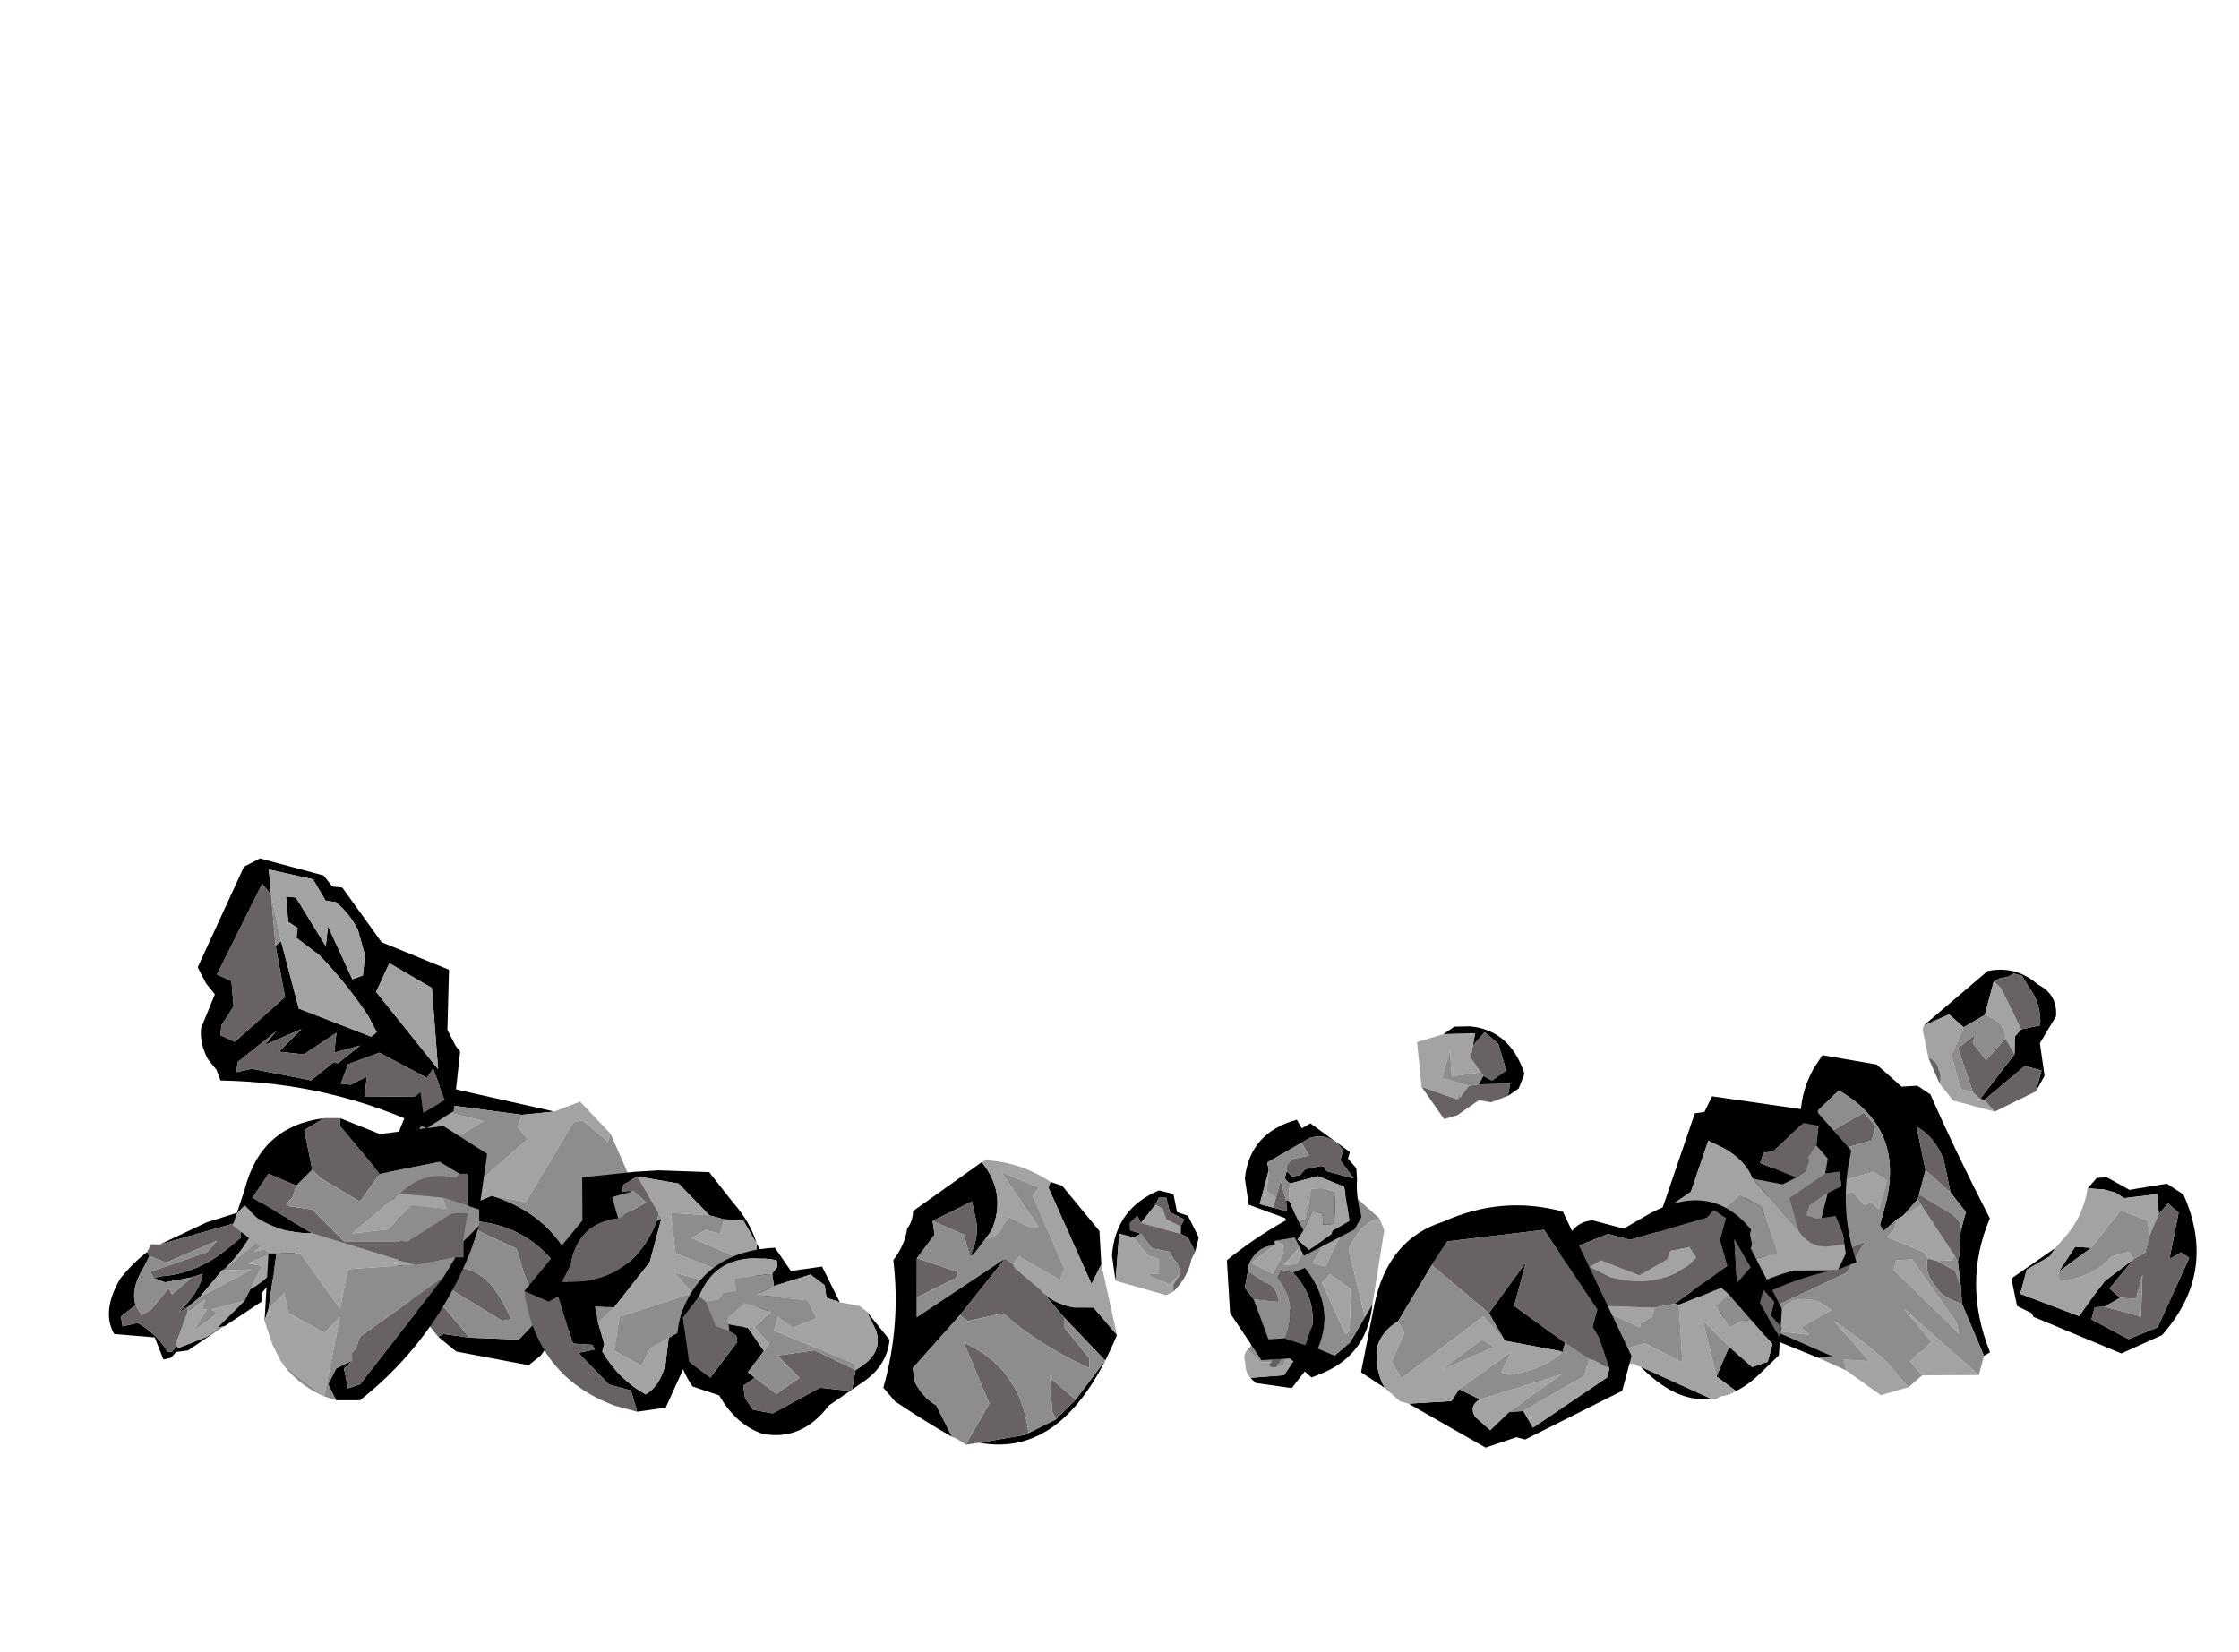 <?xml version="1.0" encoding="UTF-8" standalone="no"?>
<svg xmlns:ffdec="https://www.free-decompiler.com/flash" xmlns:xlink="http://www.w3.org/1999/xlink" ffdec:objectType="frame" height="282.75px" width="383.05px" xmlns="http://www.w3.org/2000/svg">
  <g transform="matrix(1.0, 0.0, 0.0, 1.0, 172.1, 228.35)">
    <use ffdec:characterId="4" ffdec:characterName="a_Rubble22" height="7.35" transform="matrix(1.263, -1.263, 1.263, 1.263, 36.958, 2.558)" width="7.7" xlink:href="#sprite0"/>
    <use ffdec:characterId="6" ffdec:characterName="a_Rubble1" height="21.0" transform="matrix(0.957, 1.92, -1.92, 0.957, 7.285, -35.178)" width="21.35" xlink:href="#sprite1"/>
    <use ffdec:characterId="8" ffdec:characterName="a_Rubble2" height="22.75" transform="matrix(-2.349, -0.629, 0.629, -2.349, 165.28, 14.572)" width="19.6" xlink:href="#sprite2"/>
    <use ffdec:characterId="10" ffdec:characterName="a_Rubble3" height="13.65" transform="matrix(0.121, 1.988, -1.988, 0.121, 64.296, -24.792)" width="15.75" xlink:href="#sprite3"/>
    <use ffdec:characterId="12" ffdec:characterName="a_Rubble4" height="22.4" transform="matrix(2.008, 0.632, -0.632, 2.008, -101.681, -48.917)" width="21.7" xlink:href="#sprite4"/>
    <use ffdec:characterId="14" ffdec:characterName="a_Rubble5" height="16.8" transform="matrix(-1.55, 0.914, -0.583, -0.988, -115.854, -10.996)" width="20.65" xlink:href="#sprite5"/>
    <use ffdec:characterId="16" ffdec:characterName="a_Rubble6" height="18.9" transform="matrix(-0.267, 2.43, -2.43, -0.267, -90.2, -77.343)" width="17.5" xlink:href="#sprite6"/>
    <use ffdec:characterId="18" ffdec:characterName="a_Rubble7" height="18.55" transform="matrix(-1.943, -1.943, 1.943, -1.943, -114.6, 15.35)" width="15.4" xlink:href="#sprite7"/>
    <use ffdec:characterId="20" ffdec:characterName="a_Rubble8" height="16.1" transform="matrix(-2.342, 0.318, -0.318, -2.342, 148.05, -6.05)" width="14.7" xlink:href="#sprite8"/>
    <use ffdec:characterId="22" ffdec:characterName="a_Rubble9" height="15.05" transform="matrix(-2.157, -0.578, 0.578, -2.157, 129.402, 14.145)" width="19.25" xlink:href="#sprite9"/>
    <use ffdec:characterId="24" ffdec:characterName="a_Rubble10" height="13.3" transform="matrix(1.88, -1.085, 1.085, 1.88, 166.9, -15.4)" width="15.75" xlink:href="#sprite10"/>
    <use ffdec:characterId="26" ffdec:characterName="a_Rubble11" height="15.75" transform="matrix(-2.269, 1.31, -1.31, -2.269, -33.594, -1.692)" width="15.75" xlink:href="#sprite11"/>
    <use ffdec:characterId="28" ffdec:characterName="a_Rubble12" height="14.0" transform="matrix(-1.559, -2.7, 2.7, -1.559, 73.295, 28.204)" width="12.95" xlink:href="#sprite12"/>
    <use ffdec:characterId="30" ffdec:characterName="a_Rubble13" height="11.55" transform="matrix(0.427, 3.05, -3.05, 0.427, -22.45, -17.232)" width="10.15" xlink:href="#sprite13"/>
    <use ffdec:characterId="32" ffdec:characterName="a_Rubble14" height="12.95" transform="matrix(-1.654, -0.443, 0.443, -1.654, 58.5, -11.45)" width="12.25" xlink:href="#sprite14"/>
    <use ffdec:characterId="34" ffdec:characterName="a_Rubble16" height="10.5" transform="matrix(0.547, -2.041, 2.041, 0.547, 154.15, -42.15)" width="11.55" xlink:href="#sprite15"/>
    <use ffdec:characterId="36" ffdec:characterName="a_Rubble15" height="8.4" transform="matrix(0.0, -1.767, 1.767, 0.0, 18.137, -6.713)" width="10.15" xlink:href="#sprite16"/>
    <use ffdec:characterId="38" ffdec:characterName="a_Rubble17" height="7.7" transform="matrix(1.754, -1.224, 1.224, 1.754, 67.25, -47.9)" width="7.7" xlink:href="#sprite17"/>
  </g>
  <defs>
    <g id="sprite0" transform="matrix(1.0, 0.0, 0.0, 1.0, 0.0, 0.35)">
      <use ffdec:characterId="3" height="1.05" transform="matrix(7.0, 0.0, 0.0, 7.0, 0.0, -0.35)" width="1.1" xlink:href="#shape0"/>
    </g>
    <g id="shape0" transform="matrix(1.0, 0.0, 0.0, 1.0, 0.0, 0.05)">
      <path d="M0.95 0.05 Q1.1 0.25 1.1 0.5 L1.05 0.65 0.8 0.8 0.7 0.95 0.3 1.0 0.0 0.6 0.0 0.5 0.35 0.8 0.6 0.75 0.65 0.6 0.8 0.7 0.95 0.65 0.85 0.35 0.85 0.25 0.95 0.05" fill="#000000" fill-rule="evenodd" stroke="none"/>
      <path d="M0.45 0.1 L0.6 -0.05 0.9 -0.05 0.95 0.05 0.85 0.05 0.6 0.2 0.85 0.25 0.85 0.35 0.6 0.45 0.75 0.35 0.5 0.25 0.45 0.1 0.4 0.15 0.3 0.2 0.45 0.1 M0.0 0.5 Q0.0 0.4 0.1 0.3 0.15 0.2 0.25 0.2 L0.25 0.45 0.35 0.55 0.3 0.55 0.3 0.6 0.35 0.65 0.45 0.7 0.6 0.6 0.65 0.6 0.6 0.75 0.35 0.8 0.0 0.5" fill="#a3a3a3" fill-rule="evenodd" stroke="none"/>
      <path d="M0.6 0.45 L0.85 0.35 0.95 0.65 0.8 0.7 0.65 0.6 0.6 0.6 0.35 0.65 0.3 0.6 0.3 0.55 0.35 0.55 0.6 0.45" fill="#686262" fill-rule="evenodd" stroke="none"/>
      <path d="M0.25 0.2 L0.3 0.2 0.4 0.15 0.45 0.1 0.5 0.25 0.75 0.35 0.6 0.45 0.35 0.55 0.25 0.45 0.25 0.2 M0.85 0.25 L0.6 0.2 0.85 0.05 0.95 0.05 0.85 0.25 M0.3 0.55 L0.3 0.6 0.3 0.55 M0.35 0.65 L0.6 0.6 0.45 0.7 0.35 0.65" fill="#8d8d8d" fill-rule="evenodd" stroke="none"/>
    </g>
    <g id="sprite1" transform="matrix(1.0, 0.0, 0.0, 1.0, -0.35, 0.0)">
      <use ffdec:characterId="5" height="3.0" transform="matrix(7.0, 0.0, 0.0, 7.0, 0.35, 0.0)" width="3.05" xlink:href="#shape1"/>
    </g>
    <g id="shape1" transform="matrix(1.0, 0.0, 0.0, 1.0, -0.05, 0.0)">
      <path d="M3.05 1.4 L2.95 1.1 2.7 0.6 2.05 0.8 1.65 0.9 Q1.85 0.85 2.0 0.65 L2.1 0.45 2.5 0.35 Q3.5 1.5 2.9 2.3 L3.05 1.8 3.05 1.4 M1.5 1.85 L1.8 2.6 1.95 2.65 Q2.15 2.65 2.3 2.55 L2.7 2.55 Q2.4 2.75 2.05 2.95 L1.85 3.0 Q1.3 2.5 0.6 2.25 0.5 2.05 0.35 1.95 0.3 1.85 0.2 1.8 L0.05 0.85 Q0.5 0.75 0.8 1.1 L0.85 1.2 0.95 1.4 0.95 1.45 Q0.8 1.25 0.6 1.2 L0.4 1.15 0.4 1.65 0.55 1.7 0.7 2.0 1.1 2.2 1.3 2.3 1.15 1.1 1.5 1.85 M1.7 0.15 L1.85 0.35 0.65 0.3 0.6 0.25 0.7 0.15 1.35 0.0 1.7 0.15" fill="#000000" fill-rule="evenodd" stroke="none"/>
      <path d="M2.5 0.35 L2.1 0.45 2.0 0.65 Q1.85 0.85 1.65 0.9 L1.3 1.05 1.25 1.05 1.2 0.95 1.65 0.65 1.55 0.55 0.65 0.5 0.6 0.4 0.25 0.7 1.0 0.6 0.95 0.7 0.75 0.85 0.8 0.95 Q0.9 1.05 0.85 1.2 L0.8 1.1 Q0.5 0.75 0.05 0.85 L0.05 0.8 Q0.25 0.45 0.6 0.25 L0.65 0.3 1.85 0.35 1.7 0.15 2.5 0.35" fill="#a3a3a3" fill-rule="evenodd" stroke="none"/>
      <path d="M2.95 1.1 L3.05 1.4 2.95 1.4 2.6 1.25 2.95 1.1 M3.05 1.8 L2.9 2.3 2.85 2.45 2.55 2.0 1.8 1.95 Q2.35 1.5 3.05 1.75 L3.05 1.8 M1.65 0.9 L2.05 0.8 2.15 0.85 2.6 0.75 2.7 0.8 Q2.2 1.2 1.7 1.4 L1.6 1.8 1.5 1.85 1.15 1.1 1.25 1.05 1.3 1.05 1.65 0.9 M0.4 1.65 L0.4 1.15 0.6 1.2 Q0.8 1.25 0.95 1.45 L0.7 1.4 0.4 1.65 M0.7 2.0 L1.05 1.65 1.1 1.7 1.1 2.2 0.7 2.0" fill="#686262" fill-rule="evenodd" stroke="none"/>
      <path d="M2.95 1.1 L2.6 1.25 2.95 1.4 3.05 1.4 3.05 1.8 3.05 1.75 Q2.35 1.5 1.8 1.95 L2.55 2.0 2.85 2.45 Q2.75 2.5 2.7 2.55 L2.3 2.55 Q2.15 2.65 1.95 2.65 L1.8 2.6 1.5 1.85 1.6 1.8 1.7 1.4 Q2.2 1.2 2.7 0.8 L2.6 0.75 2.15 0.85 2.05 0.8 2.7 0.6 2.95 1.1 M0.85 1.2 Q0.9 1.05 0.8 0.95 L0.75 0.85 0.95 0.7 1.0 0.6 0.25 0.7 0.6 0.4 0.65 0.5 1.55 0.55 1.65 0.65 1.2 0.95 1.25 1.05 1.3 1.05 1.25 1.05 1.15 1.1 1.3 2.3 1.1 2.2 1.1 1.7 1.05 1.65 0.7 2.0 0.55 1.7 0.4 1.65 0.7 1.4 0.95 1.45 0.95 1.4 0.85 1.2" fill="#8d8d8d" fill-rule="evenodd" stroke="none"/>
    </g>
    <g id="sprite2" transform="matrix(1.0, 0.0, 0.0, 1.0, 0.0, 0.35)">
      <use ffdec:characterId="7" height="3.25" transform="matrix(7.0, 0.0, 0.0, 7.0, 0.0, -0.35)" width="2.8" xlink:href="#shape2"/>
    </g>
    <g id="shape2" transform="matrix(1.0, 0.0, 0.0, 1.0, 0.0, 0.05)">
      <path d="M2.25 0.5 L2.25 0.4 Q2.2 0.3 2.15 0.3 L1.5 0.2 1.65 0.15 2.45 0.25 Q2.75 0.9 2.8 1.65 L2.4 2.05 2.35 2.05 2.3 2.1 1.95 2.25 1.95 2.15 2.15 1.95 2.2 1.85 2.55 1.6 2.55 1.4 2.5 1.2 2.45 1.0 1.9 1.1 2.35 0.7 2.25 0.5 M0.05 0.6 L0.4 1.05 0.45 1.2 0.55 1.45 0.55 1.5 0.6 1.75 0.6 1.95 0.8 2.1 0.95 2.4 Q1.1 2.6 1.3 2.65 L1.1 2.25 1.1 2.0 1.1 1.95 1.2 1.75 1.25 1.7 1.35 1.55 1.4 1.6 1.4 1.8 Q1.4 2.6 2.15 2.8 L2.3 2.55 2.25 2.4 2.25 2.25 2.35 2.2 Q2.55 2.55 2.45 2.95 L2.4 3.1 1.85 3.15 1.55 3.0 1.4 3.05 1.25 3.0 Q0.85 2.5 0.35 1.95 0.45 1.25 0.0 0.65 L0.05 0.6" fill="#000000" fill-rule="evenodd" stroke="none"/>
      <path d="M2.15 0.3 Q2.2 0.7 1.8 0.7 L1.65 0.65 1.9 0.4 1.8 0.35 2.15 0.3 M1.85 1.5 L1.75 1.5 Q2.0 1.2 2.35 1.1 L1.95 1.45 1.85 1.5 M1.35 0.1 L1.4 0.2 1.15 0.25 1.6 0.55 Q1.3 0.45 1.0 0.3 L0.7 0.1 0.95 -0.05 1.35 0.1 M0.6 0.25 L0.75 0.35 0.7 0.45 0.65 0.5 0.6 0.6 0.95 0.85 0.05 0.4 0.6 0.25 M0.85 1.4 L0.9 1.45 1.3 1.5 1.25 1.6 1.25 1.7 1.2 1.75 1.05 1.9 0.6 1.5 0.6 1.45 0.75 1.4 0.85 1.4 M0.35 0.75 L1.15 1.2 1.15 1.3 1.0 1.35 0.4 0.85 0.35 0.75 M1.45 2.05 L1.45 1.75 1.55 1.8 1.6 1.75 1.75 1.85 2.05 1.65 Q2.0 1.85 1.85 1.95 L1.6 2.1 1.45 2.05" fill="#a3a3a3" fill-rule="evenodd" stroke="none"/>
      <path d="M2.25 0.5 L2.35 0.7 1.9 1.1 1.5 1.4 1.6 1.05 2.25 0.5 M2.5 1.2 L2.55 1.4 2.4 1.5 2.3 1.45 1.8 1.6 1.85 1.5 1.95 1.45 2.5 1.2 M1.95 2.25 L2.3 2.1 2.35 2.15 2.35 2.2 2.25 2.25 1.85 2.65 1.7 2.55 1.7 2.4 1.95 2.25 M0.4 1.05 Q0.6 1.05 0.7 1.15 0.85 1.25 0.85 1.4 L0.75 1.4 0.55 1.35 0.45 1.2 0.4 1.05 M0.55 1.45 L0.6 1.5 1.05 1.9 1.1 1.95 1.1 2.0 0.75 1.9 Q0.6 1.85 0.6 1.75 L0.55 1.5 0.55 1.45 M1.1 2.25 L1.3 2.65 Q1.1 2.6 0.95 2.4 L0.8 2.1 1.1 2.25" fill="#686262" fill-rule="evenodd" stroke="none"/>
      <path d="M2.15 0.3 Q2.2 0.3 2.25 0.4 L2.25 0.5 1.6 1.05 1.5 1.4 1.9 1.1 2.45 1.0 2.5 1.2 1.95 1.45 2.35 1.1 Q2.0 1.2 1.75 1.5 L1.85 1.5 1.8 1.6 2.3 1.45 2.4 1.5 2.55 1.4 2.55 1.6 2.2 1.85 2.15 1.95 1.95 2.15 1.95 2.25 1.7 2.4 1.7 2.55 1.85 2.65 2.25 2.25 2.25 2.4 2.3 2.55 2.15 2.8 Q1.4 2.6 1.4 1.8 L1.4 1.6 1.35 1.55 1.25 1.7 1.25 1.6 1.3 1.5 0.9 1.45 0.85 1.4 Q0.85 1.25 0.7 1.15 0.6 1.05 0.4 1.05 L0.05 0.6 0.05 0.4 0.95 0.85 0.6 0.6 0.65 0.5 0.7 0.45 0.75 0.35 0.6 0.25 0.7 0.1 1.0 0.3 Q1.3 0.45 1.6 0.55 L1.15 0.25 1.4 0.2 1.35 0.1 1.65 0.15 1.5 0.2 2.15 0.3 1.8 0.35 1.9 0.4 1.65 0.65 1.8 0.7 Q2.2 0.7 2.15 0.3 M2.3 2.1 L2.35 2.05 2.35 2.15 2.3 2.1 M0.35 0.75 L0.4 0.85 1.0 1.35 1.15 1.3 1.15 1.2 0.35 0.75 M0.45 1.2 L0.55 1.35 0.75 1.4 0.6 1.45 0.6 1.5 0.55 1.45 0.45 1.2 M1.2 1.75 L1.1 1.95 1.05 1.9 1.2 1.75 M1.1 2.0 L1.1 2.25 0.8 2.1 0.6 1.95 0.6 1.75 Q0.6 1.85 0.75 1.9 L1.1 2.0 M1.45 2.05 L1.6 2.1 1.85 1.95 Q2.0 1.85 2.05 1.65 L1.75 1.85 1.6 1.75 1.55 1.8 1.45 1.75 1.45 2.05" fill="#8d8d8d" fill-rule="evenodd" stroke="none"/>
    </g>
    <g id="sprite3" transform="matrix(1.0, 0.0, 0.0, 1.0, 0.0, 0.35)">
      <use ffdec:characterId="9" height="1.95" transform="matrix(7.0, 0.0, 0.0, 7.0, 0.0, -0.35)" width="2.25" xlink:href="#shape3"/>
    </g>
    <g id="shape3" transform="matrix(1.0, 0.0, 0.0, 1.0, 0.0, 0.05)">
      <path d="M1.75 0.5 L1.7 0.45 1.2 0.4 1.0 0.65 1.1 0.75 1.75 0.5 M1.55 0.25 L1.85 0.45 2.0 0.65 1.9 0.85 Q1.4 0.6 0.9 0.95 L0.95 1.1 0.9 1.25 1.0 1.3 Q1.35 1.05 1.75 1.25 L1.75 1.45 1.25 1.6 1.3 1.3 Q1.1 1.3 1.05 1.45 L0.9 1.65 Q0.8 1.65 0.7 1.55 0.6 1.45 0.6 1.3 L0.8 1.6 0.95 1.35 0.7 1.2 0.6 1.2 0.55 1.3 0.5 0.85 0.4 0.55 0.85 0.85 0.9 0.7 0.1 0.25 0.35 0.0 Q0.4 0.2 0.55 0.3 L0.7 0.4 1.55 0.25 M0.5 0.85 L0.85 1.2 0.85 1.05 0.5 0.85" fill="#8d8d8d" fill-rule="evenodd" stroke="none"/>
      <path d="M1.75 0.5 L1.1 0.75 1.0 0.65 1.2 0.4 1.7 0.45 1.75 0.5 M0.6 1.3 L0.55 1.3 0.6 1.2 0.7 1.2 0.95 1.35 0.8 1.6 0.6 1.3 M0.4 0.55 L0.05 0.3 0.1 0.25 0.9 0.7 0.85 0.85 0.4 0.55 M1.4 0.15 L1.55 0.25 0.7 0.4 0.55 0.3 Q0.4 0.2 0.35 0.0 L0.5 -0.05 1.4 0.15 M0.5 0.85 L0.85 1.05 0.85 1.2 0.5 0.85" fill="#a3a3a3" fill-rule="evenodd" stroke="none"/>
      <path d="M0.95 1.1 L0.9 0.95 Q1.4 0.6 1.9 0.85 L2.0 0.65 1.85 0.45 1.55 0.25 1.4 0.15 Q2.0 0.25 2.2 0.8 L2.25 0.95 2.0 1.2 2.0 1.55 1.4 1.9 0.75 1.9 Q0.25 1.2 0.0 0.35 L0.05 0.3 0.4 0.55 0.5 0.85 0.55 1.3 0.6 1.3 Q0.6 1.45 0.7 1.55 0.8 1.65 0.9 1.65 L1.1 1.7 1.25 1.6 1.75 1.45 1.75 1.25 1.85 1.0 1.6 0.9 Q1.25 0.85 0.95 1.1" fill="#000000" fill-rule="evenodd" stroke="none"/>
      <path d="M0.95 1.1 Q1.25 0.85 1.6 0.9 L1.85 1.0 1.75 1.25 Q1.35 1.05 1.0 1.3 L0.9 1.25 0.95 1.1 M1.25 1.6 L1.1 1.7 0.9 1.65 1.05 1.45 Q1.1 1.3 1.3 1.3 L1.25 1.6" fill="#686262" fill-rule="evenodd" stroke="none"/>
    </g>
    <g id="sprite4" transform="matrix(1.0, 0.0, 0.0, 1.0, -0.7, 1.05)">
      <use ffdec:characterId="11" height="3.2" transform="matrix(7.0, 0.0, 0.0, 7.0, 0.7, -1.05)" width="3.1" xlink:href="#shape4"/>
    </g>
    <g id="shape4" transform="matrix(1.0, 0.0, 0.0, 1.0, -0.1, 0.15)">
      <path d="M2.95 0.5 L3.1 0.85 Q3.35 1.5 3.15 2.15 2.85 2.35 2.65 2.65 L2.6 2.8 2.5 2.95 1.65 3.05 1.4 2.95 1.45 2.9 1.75 2.85 2.3 2.7 2.5 2.3 2.85 2.0 2.85 1.95 2.9 1.9 3.2 1.9 2.95 0.5 M0.8 2.4 L0.7 2.4 Q0.7 2.0 0.45 1.65 0.3 1.45 0.1 1.3 L0.1 1.05 0.15 1.0 Q0.25 0.9 0.25 0.8 L0.3 0.2 0.7 0.15 1.9 0.05 1.55 0.2 0.4 0.4 0.5 0.6 0.4 0.95 0.25 1.25 0.6 1.8 0.8 2.4 M1.2 1.6 L1.15 1.6 1.15 1.5 1.5 1.2 Q2.25 1.2 2.7 1.75 L2.8 1.9 2.7 1.95 Q2.05 1.3 1.2 1.6" fill="#000000" fill-rule="evenodd" stroke="none"/>
      <path d="M1.9 0.05 L2.15 -0.15 2.6 0.1 2.6 0.2 2.25 0.05 2.15 0.1 1.9 1.15 1.5 1.2 1.0 1.6 1.7 0.45 1.55 0.35 1.55 0.2 1.9 0.05 M0.4 0.95 L0.5 0.85 0.65 1.75 0.6 1.8 0.25 1.25 0.4 0.95 M1.15 0.4 L0.85 0.75 1.05 1.15 1.0 1.25 0.45 0.45 1.15 0.4 M0.95 2.55 Q0.85 2.3 0.8 1.95 L0.8 1.7 0.9 1.75 1.05 1.95 1.45 1.95 1.3 2.0 1.15 2.1 1.05 2.2 1.0 2.35 1.0 2.5 0.95 2.55" fill="#a3a3a3" fill-rule="evenodd" stroke="none"/>
      <path d="M2.85 1.95 L2.85 2.0 2.5 2.3 Q2.2 2.1 2.0 1.75 L1.95 1.7 1.2 1.6 Q2.05 1.3 2.7 1.95 L2.8 1.9 Q2.85 1.85 2.85 1.95 M1.75 2.85 L1.45 2.9 1.4 2.95 0.95 2.65 0.95 2.55 1.0 2.5 1.0 2.35 Q1.5 1.85 2.0 2.35 L2.15 2.5 2.05 2.55 1.25 2.35 1.2 2.5 1.75 2.85" fill="#686262" fill-rule="evenodd" stroke="none"/>
      <path d="M2.95 0.5 L3.2 1.9 2.9 1.9 2.85 1.95 Q2.85 1.85 2.8 1.9 L2.7 1.75 Q2.25 1.2 1.5 1.2 L1.15 1.5 1.15 1.6 1.2 1.6 1.95 1.7 2.0 1.75 Q2.2 2.1 2.5 2.3 L2.3 2.7 1.75 2.85 1.2 2.5 1.25 2.35 2.05 2.55 2.15 2.5 2.0 2.35 Q1.5 1.85 1.0 2.35 L1.05 2.2 1.15 2.1 1.3 2.0 1.45 1.95 1.05 1.95 0.9 1.75 0.8 1.7 0.8 1.95 Q0.85 2.3 0.95 2.55 L0.95 2.65 0.8 2.4 0.6 1.8 0.65 1.75 0.5 0.85 0.4 0.95 0.5 0.6 0.4 0.4 1.55 0.2 1.55 0.35 1.7 0.45 1.0 1.6 1.5 1.2 1.9 1.15 2.15 0.1 2.25 0.05 2.6 0.2 2.6 0.1 2.95 0.5 M1.15 0.4 L0.45 0.45 1.0 1.25 1.05 1.15 0.85 0.75 1.15 0.4" fill="#8d8d8d" fill-rule="evenodd" stroke="none"/>
    </g>
    <g id="sprite5" transform="matrix(1.0, 0.0, 0.0, 1.0, 0.0, -0.35)">
      <use ffdec:characterId="13" height="2.4" transform="matrix(7.0, 0.0, 0.0, 7.0, 0.0, 0.35)" width="2.95" xlink:href="#shape5"/>
    </g>
    <g id="shape5" transform="matrix(1.0, 0.0, 0.0, 1.0, 0.0, -0.05)">
      <path d="M1.7 0.15 L2.2 0.1 2.35 0.2 2.45 0.15 2.55 0.2 2.5 0.7 2.95 1.2 Q2.95 1.75 2.5 2.15 2.25 2.3 2.0 2.35 L2.0 2.25 2.15 2.1 Q2.45 1.85 2.5 1.5 L2.75 1.45 2.8 1.25 2.6 1.15 Q2.45 0.75 2.45 0.3 L2.4 0.25 2.3 0.3 2.3 0.25 1.9 0.15 1.7 0.15 M1.8 2.35 L1.1 2.25 0.55 2.05 0.55 2.0 0.15 2.0 0.0 1.85 0.05 1.5 0.2 1.35 0.25 0.75 0.95 0.35 1.0 0.2 1.6 0.15 1.7 0.2 1.2 0.4 1.05 0.55 Q0.8 0.55 0.65 0.65 0.45 0.75 0.45 0.95 L0.45 1.05 0.3 1.1 0.25 1.15 0.25 1.2 0.35 1.25 0.45 1.25 0.45 1.4 0.3 1.4 0.15 1.5 0.1 1.7 0.5 1.7 0.6 1.6 Q0.85 1.35 1.2 1.2 L1.25 1.2 1.7 0.95 1.9 0.9 2.05 0.9 Q1.65 1.05 1.5 1.35 L1.65 1.4 2.0 1.6 2.1 1.8 2.0 1.75 Q1.55 1.4 1.0 1.55 L0.8 1.6 0.7 1.9 1.8 2.35" fill="#000000" fill-rule="evenodd" stroke="none"/>
      <path d="M1.9 0.15 L2.3 0.25 2.3 0.35 1.95 0.8 1.65 0.85 1.75 0.7 1.7 0.65 2.0 0.4 1.65 0.45 1.6 0.5 1.65 0.6 1.2 0.4 1.7 0.2 1.9 0.15 M1.05 0.55 L0.75 0.85 0.9 1.05 0.45 0.95 Q0.45 0.75 0.65 0.65 0.8 0.55 1.05 0.55 M0.45 1.05 L0.75 1.2 0.45 1.25 0.35 1.25 0.25 1.2 0.25 1.15 0.3 1.1 0.45 1.05 M0.45 1.4 L1.2 1.2 Q0.85 1.35 0.6 1.6 L0.5 1.7 0.1 1.7 0.15 1.5 0.3 1.4 0.45 1.4 M1.25 1.2 L0.9 0.9 1.7 0.95 1.25 1.2" fill="#a3a3a3" fill-rule="evenodd" stroke="none"/>
      <path d="M2.3 0.3 L2.4 0.25 2.45 0.3 Q2.45 0.75 2.6 1.15 L2.8 1.25 2.75 1.45 2.5 1.5 2.5 1.25 2.35 1.25 2.0 1.45 2.0 1.3 1.65 1.4 1.5 1.35 Q1.65 1.05 2.05 0.9 L1.9 0.9 1.95 0.8 2.3 0.35 2.3 0.3 M2.0 2.25 L2.0 2.35 1.9 2.45 1.8 2.35 0.7 1.9 0.8 1.6 1.0 1.55 Q1.55 1.4 2.0 1.75 L2.1 1.8 2.1 1.95 1.3 1.7 1.1 1.8 1.85 1.95 2.0 2.25" fill="#686262" fill-rule="evenodd" stroke="none"/>
      <path d="M1.7 0.15 L1.9 0.15 1.7 0.2 1.6 0.15 1.7 0.15 M2.3 0.25 L2.3 0.3 2.3 0.35 2.3 0.25 M2.5 1.5 Q2.45 1.85 2.15 2.1 L2.0 2.25 1.85 1.95 1.1 1.8 1.3 1.7 2.1 1.95 2.1 1.8 2.0 1.6 1.65 1.4 2.0 1.3 2.0 1.45 2.35 1.25 2.5 1.25 2.5 1.5 M1.95 0.8 L1.9 0.9 1.7 0.95 0.9 0.9 1.25 1.2 1.2 1.2 0.45 1.4 0.45 1.25 0.75 1.2 0.45 1.05 0.45 0.95 0.9 1.05 0.75 0.85 1.05 0.55 1.2 0.4 1.65 0.6 1.6 0.5 1.65 0.45 2.0 0.4 1.7 0.65 1.75 0.7 1.65 0.85 1.95 0.8" fill="#8d8d8d" fill-rule="evenodd" stroke="none"/>
    </g>
    <g id="sprite6" transform="matrix(1.0, 0.0, 0.0, 1.0, 0.0, -0.35)">
      <use ffdec:characterId="15" height="2.7" transform="matrix(7.0, 0.0, 0.0, 7.0, 0.0, 0.35)" width="2.5" xlink:href="#shape6"/>
    </g>
    <g id="shape6" transform="matrix(1.0, 0.0, 0.0, 1.0, 0.0, -0.05)">
      <path d="M2.2 0.15 L1.9 0.3 2.0 0.35 1.8 0.85 1.95 1.15 2.15 1.2 2.15 1.1 2.05 0.95 2.25 0.95 2.2 0.45 2.15 0.4 2.35 0.35 2.2 0.15 M2.3 0.05 L2.5 0.3 Q2.15 1.3 2.25 2.4 L2.15 2.45 2.05 2.55 Q1.9 2.65 1.75 2.65 L1.4 2.55 1.3 2.65 1.15 2.75 0.1 2.4 0.0 2.25 0.1 1.6 0.2 1.5 0.2 1.4 0.7 0.95 0.9 0.25 1.5 0.2 1.65 0.1 1.7 0.05 2.3 0.05 M1.95 1.25 L1.75 1.05 1.85 1.3 1.65 1.3 1.9 1.6 1.9 1.85 1.65 1.65 1.85 2.0 1.7 1.9 2.05 2.25 2.15 2.25 2.1 2.1 2.15 1.5 1.95 1.3 1.95 1.25 M0.8 1.95 L1.45 1.7 1.65 0.95 1.6 0.9 1.45 1.0 Q1.15 1.25 0.9 1.55 L0.75 1.8 0.65 1.8 0.6 1.9 0.35 1.95 0.35 1.85 0.8 1.5 0.6 1.5 1.1 1.2 1.05 1.1 0.85 1.1 0.6 1.2 Q0.45 1.3 0.35 1.45 L0.35 1.55 0.15 1.7 0.1 2.15 0.35 2.1 0.25 2.2 1.2 2.55 1.25 2.4 1.5 2.35 1.7 2.45 1.8 2.45 1.85 2.3 1.35 1.85 0.85 2.0 0.8 1.95 M0.9 0.85 L1.2 0.95 1.9 0.25 1.1 0.4 0.9 0.85" fill="#000000" fill-rule="evenodd" stroke="none"/>
      <path d="M0.35 2.1 L0.1 2.15 0.15 1.7 0.35 1.55 0.35 1.45 Q0.45 1.3 0.6 1.2 L0.85 1.1 1.05 1.1 1.1 1.2 0.6 1.5 0.8 1.5 0.35 1.85 0.35 1.95 0.6 1.9 0.65 1.8 0.75 1.8 0.9 1.55 Q1.15 1.25 1.45 1.0 L1.6 0.9 1.65 0.95 1.45 1.7 0.8 1.95 0.35 2.1 M0.9 0.85 L1.1 0.4 1.9 0.25 1.2 0.95 0.9 0.85" fill="#a3a3a3" fill-rule="evenodd" stroke="none"/>
      <path d="M2.2 0.15 L2.35 0.35 2.15 0.4 2.2 0.45 2.25 0.95 2.05 0.95 2.15 1.1 2.15 1.2 1.95 1.15 1.8 0.85 2.0 0.35 1.9 0.3 2.2 0.15 M1.95 1.25 L1.95 1.3 2.15 1.5 2.1 2.1 2.15 2.25 2.05 2.25 1.7 1.9 1.85 2.0 1.65 1.65 1.9 1.85 1.9 1.6 1.65 1.3 1.85 1.3 1.75 1.05 1.95 1.25 M0.85 2.0 L1.35 1.85 1.85 2.3 1.8 2.45 1.7 2.45 1.5 2.35 1.25 2.4 1.2 2.55 0.25 2.2 0.35 2.1 0.85 2.0" fill="#686262" fill-rule="evenodd" stroke="none"/>
      <path d="M0.35 2.1 L0.8 1.95 0.85 2.0 0.35 2.1" fill="#8d8d8d" fill-rule="evenodd" stroke="none"/>
    </g>
    <g id="sprite7" transform="matrix(1.0, 0.0, 0.0, 1.0, 0.0, 0.0)">
      <use ffdec:characterId="17" height="2.65" transform="matrix(7.0, 0.0, 0.0, 7.0, 0.0, 0.0)" width="2.2" xlink:href="#shape7"/>
    </g>
    <g id="shape7" transform="matrix(1.0, 0.0, 0.0, 1.0, 0.0, 0.0)">
      <path d="M1.35 1.05 Q1.55 0.85 1.8 0.8 L1.95 0.8 1.95 0.7 2.05 0.9 Q2.35 1.4 2.0 1.85 L2.05 1.65 1.75 1.45 1.75 1.25 2.0 1.15 1.95 0.9 1.35 1.05 M1.5 0.65 L1.45 0.7 1.15 0.3 1.1 0.2 1.5 0.65 M0.35 1.95 L0.35 2.15 0.25 1.95 Q-0.1 1.15 0.0 0.3 L0.15 0.15 0.3 0.2 0.35 0.35 0.3 0.5 0.3 0.4 0.15 0.3 0.1 0.4 0.25 1.6 0.3 1.8 0.25 1.85 0.35 1.95 M0.45 2.25 L0.55 2.2 0.75 2.4 0.8 2.35 1.0 2.3 1.3 1.85 1.85 1.9 1.9 1.95 1.55 2.1 1.2 2.55 0.75 2.65 0.45 2.25 M0.75 0.05 L0.9 0.1 0.75 0.05" fill="#000000" fill-rule="evenodd" stroke="none"/>
      <path d="M1.95 0.7 L1.95 0.8 1.8 0.8 Q1.55 0.85 1.35 1.05 L0.5 1.5 0.55 1.45 0.9 1.05 0.7 0.75 1.3 0.85 1.45 0.7 1.5 0.65 1.9 0.6 1.95 0.7 M0.75 2.1 L0.65 2.05 0.9 1.85 0.9 1.55 1.1 1.3 1.05 1.85 0.75 2.1 M1.1 0.2 L1.15 0.3 1.15 0.5 1.0 0.4 0.65 0.5 0.65 0.7 0.25 0.1 0.6 0.05 0.75 0.05 0.9 0.1 1.1 0.2" fill="#a3a3a3" fill-rule="evenodd" stroke="none"/>
      <path d="M0.5 1.5 L1.35 1.05 1.95 0.9 2.0 1.15 1.75 1.25 1.7 1.15 1.7 1.05 1.5 1.2 1.1 1.2 0.7 1.6 0.6 2.05 0.5 2.15 0.35 1.95 0.25 1.85 0.3 1.8 0.5 1.5 M1.75 1.45 L2.05 1.65 2.0 1.85 1.9 1.95 1.85 1.9 1.3 1.85 1.25 1.55 1.65 1.45 1.75 1.45 M0.55 2.2 L0.75 2.1 1.05 1.85 Q1.05 2.15 0.8 2.3 L0.8 2.35 0.75 2.4 0.55 2.2 M0.25 1.6 L0.1 0.4 0.15 0.3 0.3 0.4 0.3 0.5 0.35 0.55 0.35 0.6 0.4 0.7 0.25 1.6" fill="#686262" fill-rule="evenodd" stroke="none"/>
      <path d="M1.45 0.7 L1.3 0.85 0.7 0.75 0.9 1.05 0.55 1.45 0.5 1.5 0.3 1.8 0.25 1.6 0.4 0.7 0.35 0.6 0.35 0.55 0.3 0.5 0.35 0.35 0.3 0.2 0.15 0.15 0.25 0.1 Q0.5 0.0 0.75 0.05 L0.6 0.05 0.25 0.1 0.65 0.7 0.65 0.5 1.0 0.4 1.15 0.5 1.15 0.3 1.45 0.7 M1.75 1.25 L1.75 1.45 1.65 1.45 1.25 1.55 1.3 1.85 1.0 2.3 0.8 2.35 0.8 2.3 Q1.05 2.15 1.05 1.85 L1.1 1.3 0.9 1.55 0.9 1.85 0.65 2.05 0.75 2.1 0.55 2.2 0.45 2.25 0.35 2.15 0.35 1.95 0.5 2.15 0.6 2.05 0.7 1.6 1.1 1.2 1.5 1.2 1.7 1.05 1.7 1.15 1.75 1.25" fill="#8d8d8d" fill-rule="evenodd" stroke="none"/>
    </g>
    <g id="sprite8" transform="matrix(1.0, 0.0, 0.0, 1.0, 0.0, 0.0)">
      <use ffdec:characterId="19" height="2.3" transform="matrix(7.0, 0.0, 0.0, 7.0, 0.0, 0.0)" width="2.1" xlink:href="#shape8"/>
    </g>
    <g id="shape8" transform="matrix(1.0, 0.0, 0.0, 1.0, 0.0, 0.0)">
      <path d="M1.7 0.75 L1.8 0.7 1.6 0.1 Q1.2 0.35 0.75 0.4 L0.35 0.35 Q1.0 0.3 1.55 0.0 2.0 0.45 2.1 1.05 L1.55 2.15 1.45 2.15 1.35 2.3 0.3 2.0 0.0 1.55 0.05 1.4 Q0.2 0.9 0.1 0.4 L0.3 0.35 0.2 0.5 0.2 0.6 0.2 0.7 0.25 0.9 0.4 0.9 0.3 1.15 0.15 1.2 0.15 1.35 0.3 1.35 0.25 1.5 0.35 1.65 0.3 1.85 0.45 1.9 0.8 1.65 0.9 1.65 0.95 1.55 0.6 1.35 0.75 1.3 1.05 1.4 Q1.1 1.6 1.3 1.75 L1.45 1.85 1.7 1.35 1.9 1.25 2.0 0.95 1.95 0.9 1.75 0.9 1.7 0.75" fill="#000000" fill-rule="evenodd" stroke="none"/>
      <path d="M0.35 0.35 L0.75 0.4 Q1.2 0.35 1.6 0.1 L1.8 0.7 1.7 0.75 1.65 0.6 1.35 0.55 0.9 0.6 1.0 1.1 1.2 1.25 1.75 0.9 1.95 0.9 2.0 0.95 1.9 1.25 1.7 1.35 1.45 1.85 1.3 1.75 Q1.1 1.6 1.05 1.4 L0.65 0.8 Q0.55 0.6 0.35 0.6 L0.2 0.6 0.2 0.5 0.3 0.35 0.35 0.35" fill="#a3a3a3" fill-rule="evenodd" stroke="none"/>
      <path d="M0.2 0.6 L0.35 0.6 Q0.55 0.6 0.65 0.8 L0.7 1.15 0.3 1.35 0.15 1.35 0.15 1.2 0.3 1.15 0.5 1.05 0.55 0.95 0.45 0.9 0.4 0.9 0.25 0.9 0.2 0.7 0.2 0.6 M0.35 1.65 L0.45 1.55 0.45 1.5 0.5 1.4 0.6 1.35 0.95 1.55 0.9 1.65 0.8 1.65 0.45 1.9 0.3 1.85 0.35 1.65" fill="#686262" fill-rule="evenodd" stroke="none"/>
      <path d="M0.65 0.8 L1.05 1.4 0.75 1.3 0.6 1.35 0.5 1.4 0.45 1.5 0.45 1.55 0.35 1.65 0.25 1.5 0.3 1.35 0.7 1.15 0.65 0.8 M1.75 0.9 L1.2 1.25 1.0 1.1 0.9 0.6 1.35 0.55 1.65 0.6 1.7 0.75 1.75 0.9 M0.4 0.9 L0.45 0.9 0.55 0.95 0.5 1.05 0.3 1.15 0.4 0.9" fill="#8d8d8d" fill-rule="evenodd" stroke="none"/>
    </g>
    <g id="sprite9" transform="matrix(1.0, 0.0, 0.0, 1.0, 0.0, -0.35)">
      <use ffdec:characterId="21" height="2.15" transform="matrix(7.0, 0.0, 0.0, 7.0, 0.0, 0.35)" width="2.75" xlink:href="#shape9"/>
    </g>
    <g id="shape9" transform="matrix(1.0, 0.0, 0.0, 1.0, 0.0, -0.05)">
      <path d="M2.75 0.7 L2.75 0.75 2.6 1.0 2.6 1.2 2.55 1.45 Q2.5 1.6 2.35 1.65 L2.0 1.65 1.75 1.9 Q1.2 2.4 0.65 2.0 L0.65 1.95 0.6 1.85 0.6 1.8 0.1 1.25 0.0 0.75 0.15 0.5 Q0.3 0.25 0.5 0.15 L0.35 0.25 0.6 0.35 0.55 0.7 0.25 0.55 0.1 0.65 0.1 0.85 0.4 1.05 0.7 1.25 0.8 1.3 1.2 1.0 1.25 1.0 0.8 1.55 0.95 1.8 0.95 1.85 0.95 2.05 1.1 2.1 1.15 2.0 1.9 1.55 2.15 1.55 2.55 1.25 2.45 1.0 2.6 0.75 2.4 0.75 2.55 0.6 2.75 0.7 M0.6 0.1 Q0.95 -0.05 1.45 0.25 L1.5 0.25 0.6 0.1 M1.75 0.2 L1.85 0.1 1.95 0.1 Q2.2 0.05 2.35 0.2 L2.05 0.1 1.75 0.2 M0.05 0.95 L0.05 1.05 0.2 1.15 0.2 1.3 0.35 1.4 0.35 1.25 0.05 0.95 M0.55 1.6 L0.8 1.85 0.65 1.4 0.55 1.6" fill="#000000" fill-rule="evenodd" stroke="none"/>
      <path d="M0.5 0.15 L0.55 0.1 0.6 0.1 1.5 0.25 1.75 0.2 2.05 0.1 2.35 0.2 2.75 0.7 2.55 0.6 2.4 0.75 2.25 0.8 2.45 0.55 2.3 0.6 1.7 0.35 1.45 0.5 1.0 0.4 1.2 1.0 0.8 1.3 0.7 1.25 0.8 1.1 0.6 0.9 0.5 1.0 0.4 1.05 0.1 0.85 0.1 0.65 0.25 0.55 0.55 0.7 0.9 0.9 0.6 0.35 0.35 0.25 0.5 0.15 M2.1 0.75 L1.45 0.9 1.45 0.8 1.55 0.7 1.55 0.65 2.1 0.75 M1.7 1.2 L1.45 1.45 1.45 1.55 1.25 1.65 1.15 1.55 1.2 1.45 Q1.5 1.1 2.0 1.1 L2.25 1.15 2.15 1.25 1.7 1.2" fill="#a3a3a3" fill-rule="evenodd" stroke="none"/>
      <path d="M2.4 0.75 L2.6 0.75 2.45 1.0 2.55 1.25 2.15 1.55 1.9 1.55 1.15 2.0 1.1 2.1 0.95 2.05 0.95 1.85 0.95 1.8 0.8 1.55 1.25 1.0 1.45 0.9 2.1 0.75 2.25 0.8 2.4 0.75 M1.7 1.2 L2.15 1.25 2.25 1.15 2.0 1.1 Q1.5 1.1 1.2 1.45 L1.15 1.55 1.25 1.65 1.45 1.55 1.45 1.45 1.7 1.2 M0.55 1.6 L0.65 1.4 0.8 1.85 0.55 1.6 M0.05 0.95 L0.35 1.25 0.35 1.4 0.2 1.3 0.2 1.15 0.05 1.05 0.05 0.95" fill="#686262" fill-rule="evenodd" stroke="none"/>
      <path d="M1.45 0.25 L1.5 0.25 1.45 0.25 M0.95 1.85 L0.95 1.8 0.95 1.85 M1.25 1.0 L1.2 1.0 1.0 0.4 1.45 0.5 1.7 0.35 2.3 0.6 2.45 0.55 2.25 0.8 2.1 0.75 1.55 0.65 1.55 0.7 1.45 0.8 1.45 0.9 1.25 1.0 M0.7 1.25 L0.4 1.05 0.5 1.0 0.6 0.9 0.8 1.1 0.7 1.25 M0.55 0.7 L0.6 0.35 0.9 0.9 0.55 0.7" fill="#8d8d8d" fill-rule="evenodd" stroke="none"/>
    </g>
    <g id="sprite10" transform="matrix(1.0, 0.0, 0.0, 1.0, 0.0, 0.0)">
      <use ffdec:characterId="23" height="1.9" transform="matrix(7.0, 0.0, 0.0, 7.0, 0.0, 0.0)" width="2.25" xlink:href="#shape10"/>
    </g>
    <g id="shape10" transform="matrix(1.0, 0.0, 0.0, 1.0, 0.0, 0.0)">
      <path d="M1.9 0.7 L2.0 0.5 1.65 0.35 1.6 0.25 1.5 0.15 1.35 0.05 1.5 0.0 1.6 0.05 1.75 0.3 2.15 0.45 2.25 0.65 Q2.15 1.6 1.25 1.9 L0.75 1.85 0.1 1.0 0.1 0.95 0.0 0.8 0.1 0.5 0.7 0.45 0.6 0.5 0.3 0.5 0.1 0.7 0.55 1.25 Q0.75 1.15 1.0 1.05 L1.4 1.0 1.0 1.15 1.05 1.3 0.85 1.3 0.75 1.25 0.65 1.35 0.9 1.75 1.25 1.8 1.95 1.3 1.9 1.2 1.75 1.2 2.1 0.8 2.05 0.65 1.9 0.7 M1.05 0.65 L0.6 0.7 0.9 0.55 1.05 0.65" fill="#000000" fill-rule="evenodd" stroke="none"/>
      <path d="M1.35 0.05 L1.5 0.15 1.6 0.25 1.65 0.35 2.0 0.5 1.9 0.7 1.7 0.85 1.75 0.7 1.55 0.45 1.05 0.65 0.9 0.55 0.6 0.7 0.55 0.8 Q0.9 0.95 1.2 0.85 L1.4 0.9 1.4 1.0 1.0 1.05 Q0.75 1.15 0.55 1.25 L0.1 0.7 0.3 0.5 0.6 0.5 0.7 0.45 0.85 0.4 Q1.15 0.3 1.35 0.05" fill="#a3a3a3" fill-rule="evenodd" stroke="none"/>
      <path d="M1.9 0.7 L2.05 0.65 2.1 0.8 1.75 1.2 1.9 1.2 1.95 1.3 1.25 1.8 0.9 1.75 0.65 1.35 0.75 1.25 0.85 1.3 1.15 1.6 1.4 1.2 1.2 1.4 1.05 1.3 1.0 1.15 1.4 1.0 1.55 1.0 1.7 0.85 1.9 0.7" fill="#686262" fill-rule="evenodd" stroke="none"/>
      <path d="M0.85 1.3 L1.05 1.3 1.2 1.4 1.4 1.2 1.15 1.6 0.85 1.3 M1.05 0.65 L1.55 0.45 1.75 0.7 1.7 0.85 1.55 1.0 1.4 1.0 1.4 0.9 1.2 0.85 Q0.9 0.95 0.55 0.8 L0.6 0.7 1.05 0.65" fill="#8d8d8d" fill-rule="evenodd" stroke="none"/>
    </g>
    <g id="sprite11" transform="matrix(1.0, 0.0, 0.0, 1.0, -0.35, 0.0)">
      <use ffdec:characterId="25" height="2.25" transform="matrix(7.0, 0.0, 0.0, 7.0, 0.35, 0.0)" width="2.25" xlink:href="#shape11"/>
    </g>
    <g id="shape11" transform="matrix(1.0, 0.0, 0.0, 1.0, -0.05, 0.0)">
      <path d="M1.85 0.1 L1.8 0.3 1.95 0.45 2.05 0.85 1.9 0.8 1.9 0.85 2.05 0.95 1.95 1.4 2.05 1.4 2.2 1.6 1.4 1.9 1.2 2.25 0.75 2.05 0.55 1.95 0.15 1.7 0.1 1.35 Q0.05 1.1 0.1 0.9 L0.1 0.8 Q0.15 0.55 0.25 0.3 L1.25 0.25 1.6 0.0 1.85 0.1 M1.0 0.55 L0.85 0.35 0.55 0.3 0.3 0.4 0.3 0.6 0.1 0.9 0.1 1.15 0.25 1.25 0.35 1.35 0.45 1.75 0.75 2.0 0.9 2.0 0.95 1.95 0.85 1.9 1.05 1.95 1.1 1.75 Q1.45 1.9 1.7 1.6 L1.85 1.5 Q1.3 1.15 0.8 1.55 L0.75 1.55 1.05 1.25 1.55 1.05 1.7 1.15 1.75 1.0 1.8 0.8 1.85 0.75 Q1.85 0.45 1.7 0.2 1.55 0.2 1.4 0.35 L1.25 0.55 1.0 0.55 M0.35 0.85 L0.3 0.85 0.35 0.85" fill="#000000" fill-rule="evenodd" stroke="none"/>
      <path d="M1.0 0.55 L0.7 0.5 0.6 0.55 0.6 0.75 0.9 1.05 0.85 0.8 1.55 0.95 1.75 0.7 1.6 0.45 1.45 0.55 1.25 0.55 1.4 0.35 Q1.55 0.2 1.7 0.2 1.85 0.45 1.85 0.75 L1.8 0.8 1.75 1.0 1.55 1.05 1.05 1.25 0.75 1.55 0.75 1.6 0.75 2.0 0.45 1.75 0.35 1.35 0.65 1.55 0.8 1.2 0.4 0.7 0.35 0.85 0.3 0.85 0.6 1.25 0.45 1.25 0.35 1.15 0.25 1.25 0.1 1.15 0.1 0.9 0.3 0.6 0.3 0.4 0.55 0.3 0.85 0.35 1.0 0.55" fill="#a3a3a3" fill-rule="evenodd" stroke="none"/>
      <path d="M1.85 0.1 L2.0 0.25 Q2.5 0.85 2.2 1.6 L2.05 1.4 1.95 1.4 2.05 0.95 1.9 0.85 1.9 0.8 2.05 0.85 1.95 0.45 1.8 0.3 1.85 0.1 M0.8 1.55 Q1.3 1.15 1.85 1.5 L1.7 1.6 Q1.45 1.9 1.1 1.75 L0.8 1.75 0.85 1.9 0.95 1.95 0.9 2.0 0.75 2.0 0.75 1.6 0.8 1.55" fill="#686262" fill-rule="evenodd" stroke="none"/>
      <path d="M1.25 0.55 L1.45 0.55 1.6 0.45 1.75 0.7 1.55 0.95 0.85 0.8 0.9 1.05 0.6 0.75 0.6 0.55 0.7 0.5 1.0 0.55 1.25 0.55 M0.8 1.55 L0.75 1.6 0.75 1.55 0.8 1.55 M0.85 1.9 L0.8 1.75 1.1 1.75 1.05 1.95 0.85 1.9 M1.75 1.0 L1.7 1.15 1.55 1.05 1.75 1.0 M0.3 0.85 L0.35 0.85 0.4 0.7 0.8 1.2 0.65 1.55 0.35 1.35 0.25 1.25 0.35 1.15 0.45 1.25 0.6 1.25 0.3 0.85" fill="#8d8d8d" fill-rule="evenodd" stroke="none"/>
    </g>
    <g id="sprite12" transform="matrix(1.0, 0.0, 0.0, 1.0, 0.0, -0.35)">
      <use ffdec:characterId="27" height="2.0" transform="matrix(7.0, 0.0, 0.0, 7.0, 0.0, 0.35)" width="1.85" xlink:href="#shape12"/>
    </g>
    <g id="shape12" transform="matrix(1.0, 0.0, 0.0, 1.0, 0.0, -0.05)">
      <path d="M0.95 0.15 L1.15 0.05 1.55 0.4 Q1.95 0.75 1.85 1.2 1.8 1.7 1.45 2.05 L0.2 1.95 0.0 1.75 0.05 0.9 0.1 0.85 0.15 0.6 0.75 0.25 0.6 0.55 0.65 0.65 0.5 0.75 Q0.5 0.65 0.4 0.65 L0.25 0.7 0.3 0.9 0.25 1.0 0.1 1.0 0.15 1.7 0.2 1.75 0.45 1.8 0.55 1.8 0.65 1.9 1.4 1.85 1.7 1.15 1.6 0.95 1.35 0.5 Q1.35 0.35 1.25 0.25 1.1 0.15 0.95 0.15 M0.55 1.55 L0.5 1.5 0.8 1.15 1.05 1.15 1.25 1.6 1.0 1.35 0.55 1.55" fill="#000000" fill-rule="evenodd" stroke="none"/>
      <path d="M0.95 0.15 Q1.1 0.15 1.25 0.25 1.35 0.35 1.35 0.5 L1.25 0.5 1.1 0.3 0.95 0.3 1.05 1.1 0.8 1.15 0.5 1.5 Q0.45 1.3 0.55 1.05 L0.6 1.0 0.7 1.15 0.65 0.65 0.6 0.55 0.75 0.25 0.8 0.2 0.95 0.15 M0.2 1.75 L0.15 1.7 0.1 1.0 0.25 1.0 0.25 1.55 0.35 1.65 Q0.3 1.7 0.2 1.75 M0.3 0.9 L0.25 0.7 0.4 0.65 Q0.5 0.65 0.5 0.75 L0.35 1.4 0.3 0.9 M0.8 1.05 L0.9 1.0 0.85 0.6 0.8 1.05" fill="#a3a3a3" fill-rule="evenodd" stroke="none"/>
      <path d="M1.6 0.95 L1.7 1.15 1.4 1.85 0.65 1.9 0.55 1.8 0.45 1.8 0.2 1.75 Q0.3 1.7 0.35 1.65 L0.55 1.55 1.0 1.35 1.25 1.6 1.05 1.15 1.6 0.95" fill="#686262" fill-rule="evenodd" stroke="none"/>
      <path d="M1.35 0.5 L1.6 0.95 1.05 1.15 0.8 1.15 1.05 1.1 0.95 0.3 1.1 0.3 1.25 0.5 1.35 0.5 M0.25 1.0 L0.3 0.9 0.35 1.4 0.5 0.75 0.65 0.65 0.7 1.15 0.6 1.0 0.55 1.05 Q0.45 1.3 0.5 1.5 L0.55 1.55 0.35 1.65 0.25 1.55 0.25 1.0 M0.8 1.05 L0.85 0.6 0.9 1.0 0.8 1.05" fill="#8d8d8d" fill-rule="evenodd" stroke="none"/>
    </g>
    <g id="sprite13" transform="matrix(1.0, 0.0, 0.0, 1.0, -0.35, 0.0)">
      <use ffdec:characterId="29" height="1.65" transform="matrix(7.0, 0.0, 0.0, 7.0, 0.35, 0.0)" width="1.45" xlink:href="#shape13"/>
    </g>
    <g id="shape13" transform="matrix(1.0, 0.0, 0.0, 1.0, -0.05, 0.0)">
      <path d="M0.35 0.85 L0.25 0.85 0.2 0.8 0.15 0.8 Q0.0 1.25 0.35 1.45 L0.5 1.6 0.85 1.6 1.0 1.45 0.75 1.2 0.7 1.2 0.65 1.25 0.6 1.25 0.65 1.1 0.85 1.0 1.0 1.15 1.05 1.1 1.1 1.2 1.2 1.2 1.3 1.15 1.35 1.0 1.2 0.6 1.25 0.4 1.25 0.35 1.1 0.3 Q1.0 0.05 0.8 0.1 L0.65 0.15 0.9 0.0 Q1.1 0.05 1.2 0.25 L1.35 0.55 Q1.6 0.8 1.5 1.1 1.4 1.3 1.15 1.4 L1.05 1.6 Q0.75 1.75 0.45 1.6 0.0 1.35 0.05 0.8 L0.25 0.7 0.25 0.45 0.55 0.35 0.5 0.45 0.4 0.45 0.3 0.55 0.35 0.85" fill="#000000" fill-rule="evenodd" stroke="none"/>
      <path d="M1.1 0.3 L1.05 0.3 0.7 0.9 0.6 0.85 0.7 0.75 0.65 0.55 0.5 0.6 0.4 1.0 0.35 0.85 0.3 0.55 0.4 0.45 0.5 0.45 0.55 0.35 0.6 0.2 0.65 0.15 0.8 0.1 Q1.0 0.05 1.1 0.3 M0.25 0.85 L0.25 1.15 0.35 1.15 0.35 1.25 0.4 1.3 0.4 1.4 0.35 1.45 Q0.0 1.25 0.15 0.8 L0.2 0.8 0.25 0.85 M0.6 1.25 L0.55 1.25 0.45 1.1 0.55 0.9 0.65 1.05 0.8 0.95 0.85 1.0 0.65 1.1 0.6 1.25" fill="#a3a3a3" fill-rule="evenodd" stroke="none"/>
      <path d="M0.4 1.4 L0.6 1.35 0.65 1.25 0.7 1.2 0.75 1.2 1.0 1.45 0.85 1.6 0.5 1.6 0.35 1.45 0.4 1.4 M1.05 1.1 L1.2 0.95 1.1 0.75 0.9 0.9 0.9 0.6 1.1 0.3 1.25 0.35 1.25 0.4 1.2 0.6 1.35 1.0 1.3 1.15 1.2 1.2 1.1 1.2 1.05 1.1" fill="#686262" fill-rule="evenodd" stroke="none"/>
      <path d="M0.35 0.85 L0.4 1.0 0.5 0.6 0.65 0.55 0.7 0.75 0.6 0.85 0.7 0.9 1.05 0.3 1.1 0.3 0.9 0.6 0.9 0.9 1.1 0.75 1.2 0.95 1.05 1.1 1.0 1.15 0.85 1.0 0.8 0.95 0.65 1.05 0.55 0.9 0.45 1.1 0.55 1.25 0.6 1.25 0.65 1.25 0.6 1.35 0.4 1.4 0.4 1.3 0.35 1.25 0.35 1.15 0.25 1.15 0.25 0.85 0.35 0.85" fill="#8d8d8d" fill-rule="evenodd" stroke="none"/>
    </g>
    <g id="sprite14" transform="matrix(1.0, 0.0, 0.0, 1.0, 0.0, 0.0)">
      <use ffdec:characterId="31" height="1.85" transform="matrix(7.0, 0.0, 0.0, 7.0, 0.0, 0.0)" width="1.75" xlink:href="#shape14"/>
    </g>
    <g id="shape14" transform="matrix(1.0, 0.0, 0.0, 1.0, 0.0, 0.0)">
      <path d="M1.45 1.05 L1.45 0.55 1.25 0.55 1.05 0.55 1.1 0.7 1.05 0.7 0.85 0.45 0.75 0.35 0.8 0.2 0.6 0.1 0.35 0.4 0.35 0.45 0.15 0.65 0.35 1.1 0.75 1.15 1.1 0.95 Q1.15 0.95 1.2 1.0 L1.2 1.1 1.1 1.05 1.0 1.1 0.95 1.2 0.75 1.3 0.7 1.3 0.65 1.25 0.25 1.25 0.5 1.45 0.5 1.6 Q0.75 1.8 1.0 1.65 L1.1 1.55 1.5 1.15 1.45 1.05 M1.6 0.5 L1.75 0.85 Q1.85 1.5 1.25 1.85 L1.15 1.75 1.05 1.85 0.4 1.6 0.4 1.5 0.25 1.4 0.2 1.25 Q0.15 1.0 0.0 0.75 L0.05 0.55 0.65 0.0 1.05 0.45 1.6 0.5" fill="#000000" fill-rule="evenodd" stroke="none"/>
      <path d="M1.25 0.55 L1.45 0.55 1.45 1.05 1.4 0.75 1.25 0.7 1.25 0.55 M1.1 0.95 L0.75 1.15 0.35 1.1 0.15 0.65 0.35 0.45 0.35 0.4 0.6 0.1 0.8 0.2 0.75 0.35 0.7 0.65 0.55 0.65 0.5 0.5 0.35 0.55 0.45 1.0 0.65 1.0 0.8 0.95 0.75 0.5 0.85 0.45 1.05 0.7 1.1 0.85 1.1 0.95" fill="#a3a3a3" fill-rule="evenodd" stroke="none"/>
      <path d="M1.25 0.55 L1.25 0.7 1.25 0.95 1.1 0.7 1.05 0.55 1.25 0.55 M1.1 1.55 L1.0 1.65 Q0.75 1.8 0.5 1.6 L0.5 1.45 0.25 1.25 0.65 1.25 0.7 1.3 0.75 1.3 0.95 1.2 1.0 1.1 1.1 1.05 1.2 1.1 Q1.25 1.2 1.15 1.3 L0.95 1.4 1.1 1.55" fill="#686262" fill-rule="evenodd" stroke="none"/>
      <path d="M1.25 0.7 L1.4 0.75 1.45 1.05 1.5 1.15 1.1 1.55 0.95 1.4 1.15 1.3 Q1.25 1.2 1.2 1.1 L1.2 1.0 Q1.15 0.95 1.1 0.95 L1.1 0.85 1.05 0.7 1.1 0.7 1.25 0.95 1.25 0.7 M0.75 0.35 L0.85 0.45 0.75 0.5 0.8 0.95 0.65 1.0 0.45 1.0 0.35 0.55 0.5 0.5 0.55 0.65 0.7 0.65 0.75 0.35" fill="#8d8d8d" fill-rule="evenodd" stroke="none"/>
    </g>
    <g id="sprite15" transform="matrix(1.0, 0.0, 0.0, 1.0, 0.0, 0.0)">
      <use ffdec:characterId="33" height="1.5" transform="matrix(7.0, 0.0, 0.0, 7.0, 0.0, 0.0)" width="1.65" xlink:href="#shape15"/>
    </g>
    <g id="shape15" transform="matrix(1.0, 0.0, 0.0, 1.0, 0.0, 0.0)">
      <path d="M0.75 0.0 L1.55 0.55 Q1.7 0.85 1.55 1.15 1.5 1.4 1.25 1.45 L0.9 1.35 0.55 1.5 0.35 1.45 0.6 1.45 0.6 1.25 0.1 0.9 0.1 0.85 0.7 1.1 0.9 1.05 1.0 1.1 1.1 1.3 Q1.35 1.25 1.5 1.05 L1.6 0.95 1.6 0.85 1.55 0.8 1.5 0.7 1.45 0.65 1.05 0.65 0.85 0.45 0.95 0.25 0.75 0.0" fill="#000000" fill-rule="evenodd" stroke="none"/>
      <path d="M0.75 0.0 L0.95 0.25 0.85 0.45 0.5 0.4 0.15 0.6 0.15 0.75 0.1 0.85 0.1 0.9 0.0 1.05 0.0 0.55 0.15 0.35 Q0.25 0.35 0.3 0.3 0.4 0.25 0.4 0.15 L0.7 0.0 0.75 0.0 M1.05 0.65 L1.45 0.65 1.4 0.75 1.0 1.1 0.9 1.05 0.7 1.1 0.85 0.95 Q0.9 0.95 1.0 0.85 1.05 0.75 1.05 0.65" fill="#a3a3a3" fill-rule="evenodd" stroke="none"/>
      <path d="M1.45 0.65 L1.5 0.7 1.55 0.8 1.6 0.85 1.6 0.95 1.5 1.05 Q1.35 1.25 1.1 1.3 L1.0 1.1 1.4 0.75 1.45 0.65 M0.7 1.1 L0.1 0.85 0.15 0.75 0.6 0.45 0.8 0.6 0.7 0.6 0.55 0.8 0.85 0.95 0.7 1.1 M0.1 0.9 L0.6 1.25 0.6 1.45 0.35 1.45 0.0 1.05 0.1 0.9 M0.15 0.35 L0.4 0.15 Q0.4 0.25 0.3 0.3 0.25 0.35 0.15 0.35" fill="#686262" fill-rule="evenodd" stroke="none"/>
      <path d="M0.85 0.45 L1.05 0.65 Q1.05 0.75 1.0 0.85 0.9 0.95 0.85 0.95 L0.55 0.8 0.7 0.6 0.8 0.6 0.6 0.45 0.15 0.75 0.15 0.6 0.5 0.4 0.85 0.45" fill="#8d8d8d" fill-rule="evenodd" stroke="none"/>
    </g>
    <g id="sprite16" transform="matrix(1.0, 0.0, 0.0, 1.0, 0.7, -0.7)">
      <use ffdec:characterId="35" height="1.2" transform="matrix(7.0, 0.0, 0.0, 7.0, -0.7, 0.7)" width="1.45" xlink:href="#shape16"/>
    </g>
    <g id="shape16" transform="matrix(1.0, 0.0, 0.0, 1.0, 0.1, -0.1)">
      <path d="M0.9 0.5 L1.0 0.45 0.9 0.35 0.8 0.35 0.75 0.5 0.7 0.4 0.75 0.2 0.1 0.15 0.45 0.1 Q1.1 0.15 1.35 0.75 L1.3 0.95 1.05 1.0 1.0 1.15 0.7 1.3 0.5 1.25 0.7 1.15 0.75 1.05 0.85 1.05 0.95 1.1 1.05 0.9 1.25 0.85 1.25 0.75 1.15 0.7 0.9 0.5" fill="#000000" fill-rule="evenodd" stroke="none"/>
      <path d="M0.2 1.05 L0.05 0.95 -0.05 0.95 -0.1 0.85 0.1 0.15 0.75 0.2 0.7 0.4 0.45 0.6 0.4 0.75 0.2 0.75 0.2 0.6 0.15 0.65 0.05 0.9 0.2 1.05 M0.75 1.05 L0.9 0.5 1.15 0.7 1.1 0.8 0.95 0.85 0.85 1.05 0.75 1.05" fill="#a3a3a3" fill-rule="evenodd" stroke="none"/>
      <path d="M0.75 0.5 L0.8 0.35 0.9 0.35 1.0 0.45 0.9 0.5 0.75 1.05 0.7 1.15 0.5 1.25 0.4 1.2 Q0.15 1.15 -0.05 0.95 L0.05 0.95 0.2 1.05 0.35 1.0 0.4 0.95 0.5 0.9 0.55 0.65 0.75 0.5 M1.15 0.7 L1.25 0.75 1.25 0.85 1.05 0.9 0.95 1.1 0.85 1.05 0.95 0.85 1.1 0.8 1.15 0.7" fill="#686262" fill-rule="evenodd" stroke="none"/>
      <path d="M0.75 0.5 L0.55 0.65 0.5 0.9 0.4 0.95 0.35 1.0 0.2 1.05 0.05 0.9 0.15 0.65 0.2 0.6 0.2 0.75 0.4 0.75 0.45 0.6 0.7 0.4 0.75 0.5" fill="#8d8d8d" fill-rule="evenodd" stroke="none"/>
    </g>
    <g id="sprite17" transform="matrix(1.0, 0.0, 0.0, 1.0, 0.0, 0.0)">
      <use ffdec:characterId="37" height="1.1" transform="matrix(7.0, 0.0, 0.0, 7.0, 0.0, 0.0)" width="1.1" xlink:href="#shape17"/>
    </g>
    <g id="shape17" transform="matrix(1.0, 0.0, 0.0, 1.0, 0.0, 0.0)">
      <path d="M0.65 0.75 L0.7 0.85 0.9 0.85 1.0 0.55 0.95 0.35 0.75 0.4 0.85 0.3 0.55 0.1 0.7 0.1 0.85 0.2 Q1.2 0.5 1.05 1.0 L0.9 1.1 0.75 1.1 0.85 1.0 0.55 0.8 0.65 0.75" fill="#000000" fill-rule="evenodd" stroke="none"/>
      <path d="M0.55 0.1 L0.85 0.3 0.75 0.4 0.65 0.5 0.65 0.7 0.35 0.55 0.5 0.3 0.25 0.5 0.45 0.75 0.3 0.8 0.3 0.75 0.25 0.8 0.0 0.45 0.25 0.0 0.55 0.1" fill="#a3a3a3" fill-rule="evenodd" stroke="none"/>
      <path d="M0.75 0.4 L0.95 0.35 1.0 0.55 0.9 0.85 0.7 0.85 0.65 0.75 0.65 0.7 0.65 0.5 0.75 0.4 M0.55 0.8 L0.85 1.0 0.75 1.1 0.55 1.05 0.45 0.95 0.15 0.95 0.0 0.9 0.0 0.45 0.25 0.8 0.3 0.8 0.45 0.75 0.55 0.8" fill="#686262" fill-rule="evenodd" stroke="none"/>
      <path d="M0.65 0.75 L0.55 0.8 0.45 0.75 0.25 0.5 0.5 0.3 0.35 0.55 0.65 0.7 0.65 0.75 M0.3 0.8 L0.25 0.8 0.3 0.75 0.3 0.8" fill="#8d8d8d" fill-rule="evenodd" stroke="none"/>
    </g>
  </defs>
</svg>
